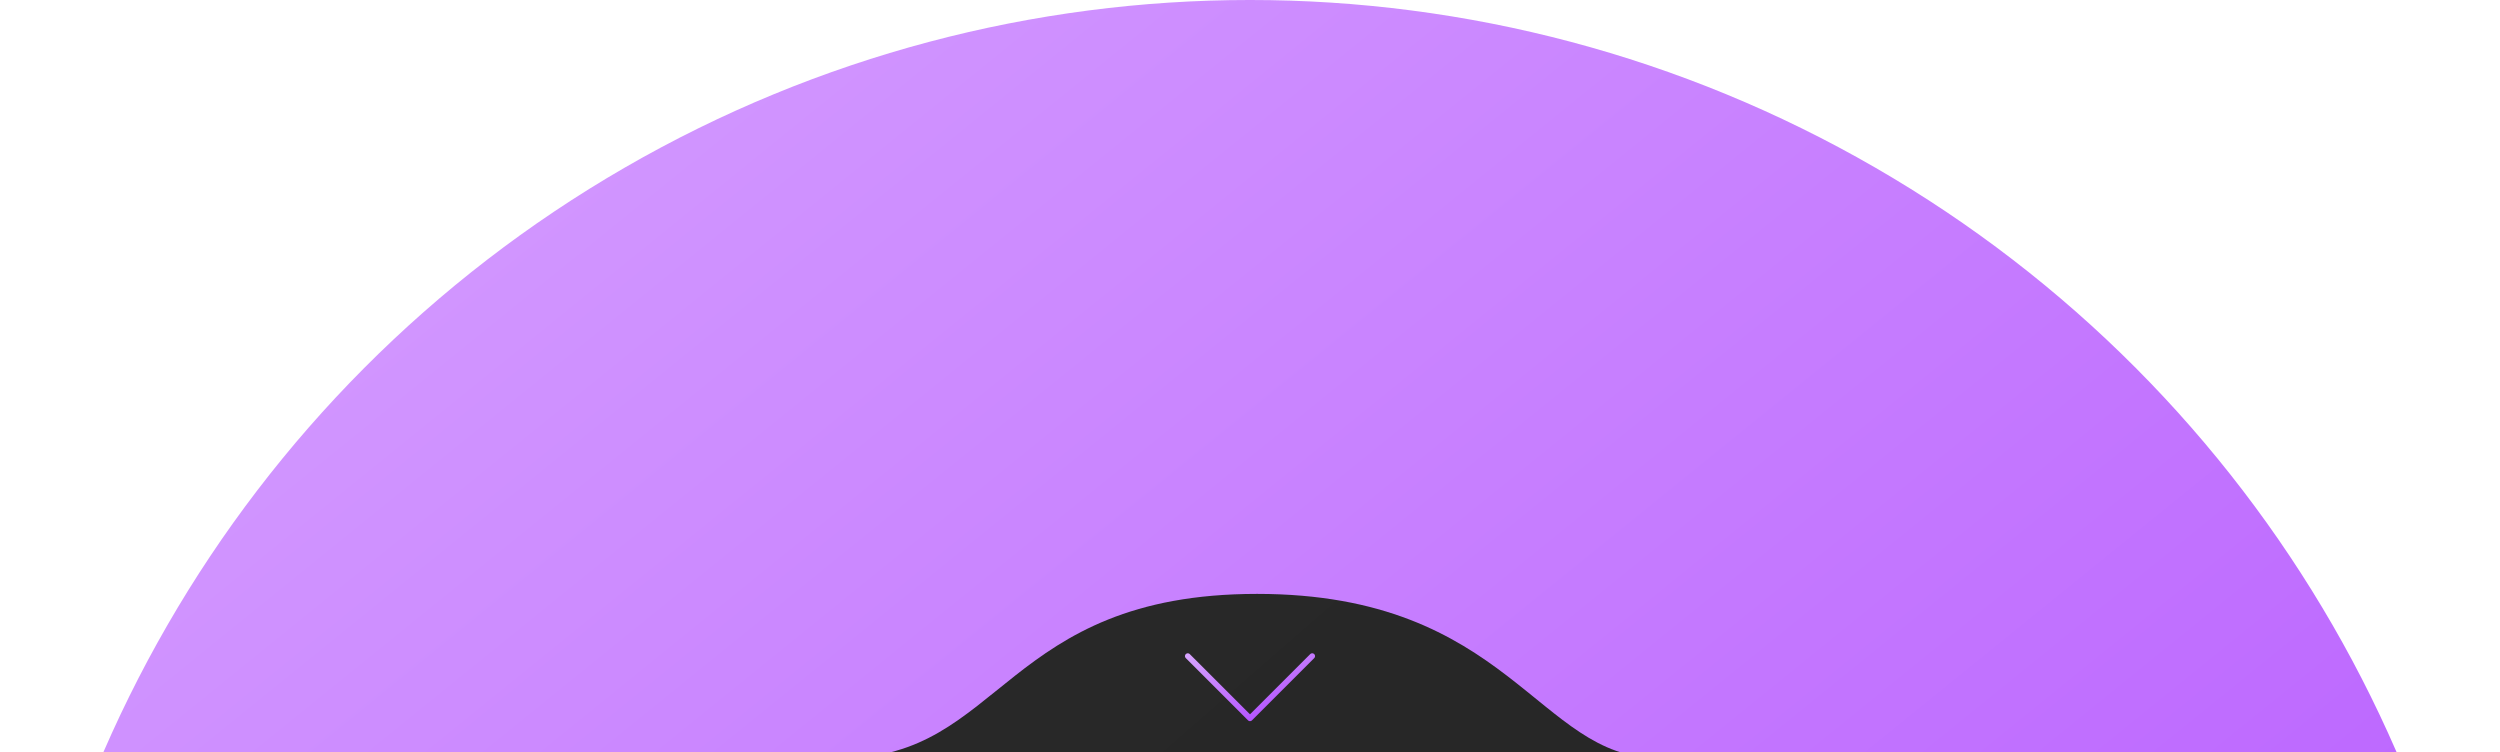 <svg width="442" height="133" viewBox="0 0 442 133" fill="none" xmlns="http://www.w3.org/2000/svg">
<circle cx="221" cy="221" r="221" fill="url(#paint0_linear_80_2456)"/>
<path d="M222.254 105C177.599 105 177.098 134 149 134H293C271.927 134 266.909 105 222.254 105Z" fill="url(#paint1_linear_80_2456)"/>
<path d="M210 116L221 127L232 116" stroke="url(#paint2_linear_80_2456)" stroke-linecap="round" stroke-linejoin="round"/>
<defs>
<linearGradient id="paint0_linear_80_2456" x1="0" y1="0" x2="391.291" y2="483.075" gradientUnits="userSpaceOnUse">
<stop stop-color="#D7A3FF"/>
<stop offset="1" stop-color="#AC42FF"/>
</linearGradient>
<linearGradient id="paint1_linear_80_2456" x1="149" y1="105" x2="225.474" y2="192.809" gradientUnits="userSpaceOnUse">
<stop stop-color="#282828"/>
<stop offset="1" stop-color="#272727"/>
</linearGradient>
<linearGradient id="paint2_linear_80_2456" x1="210" y1="116" x2="216.927" y2="133.104" gradientUnits="userSpaceOnUse">
<stop stop-color="#D7A3FF"/>
<stop offset="1" stop-color="#AC42FF"/>
</linearGradient>
</defs>
</svg>
